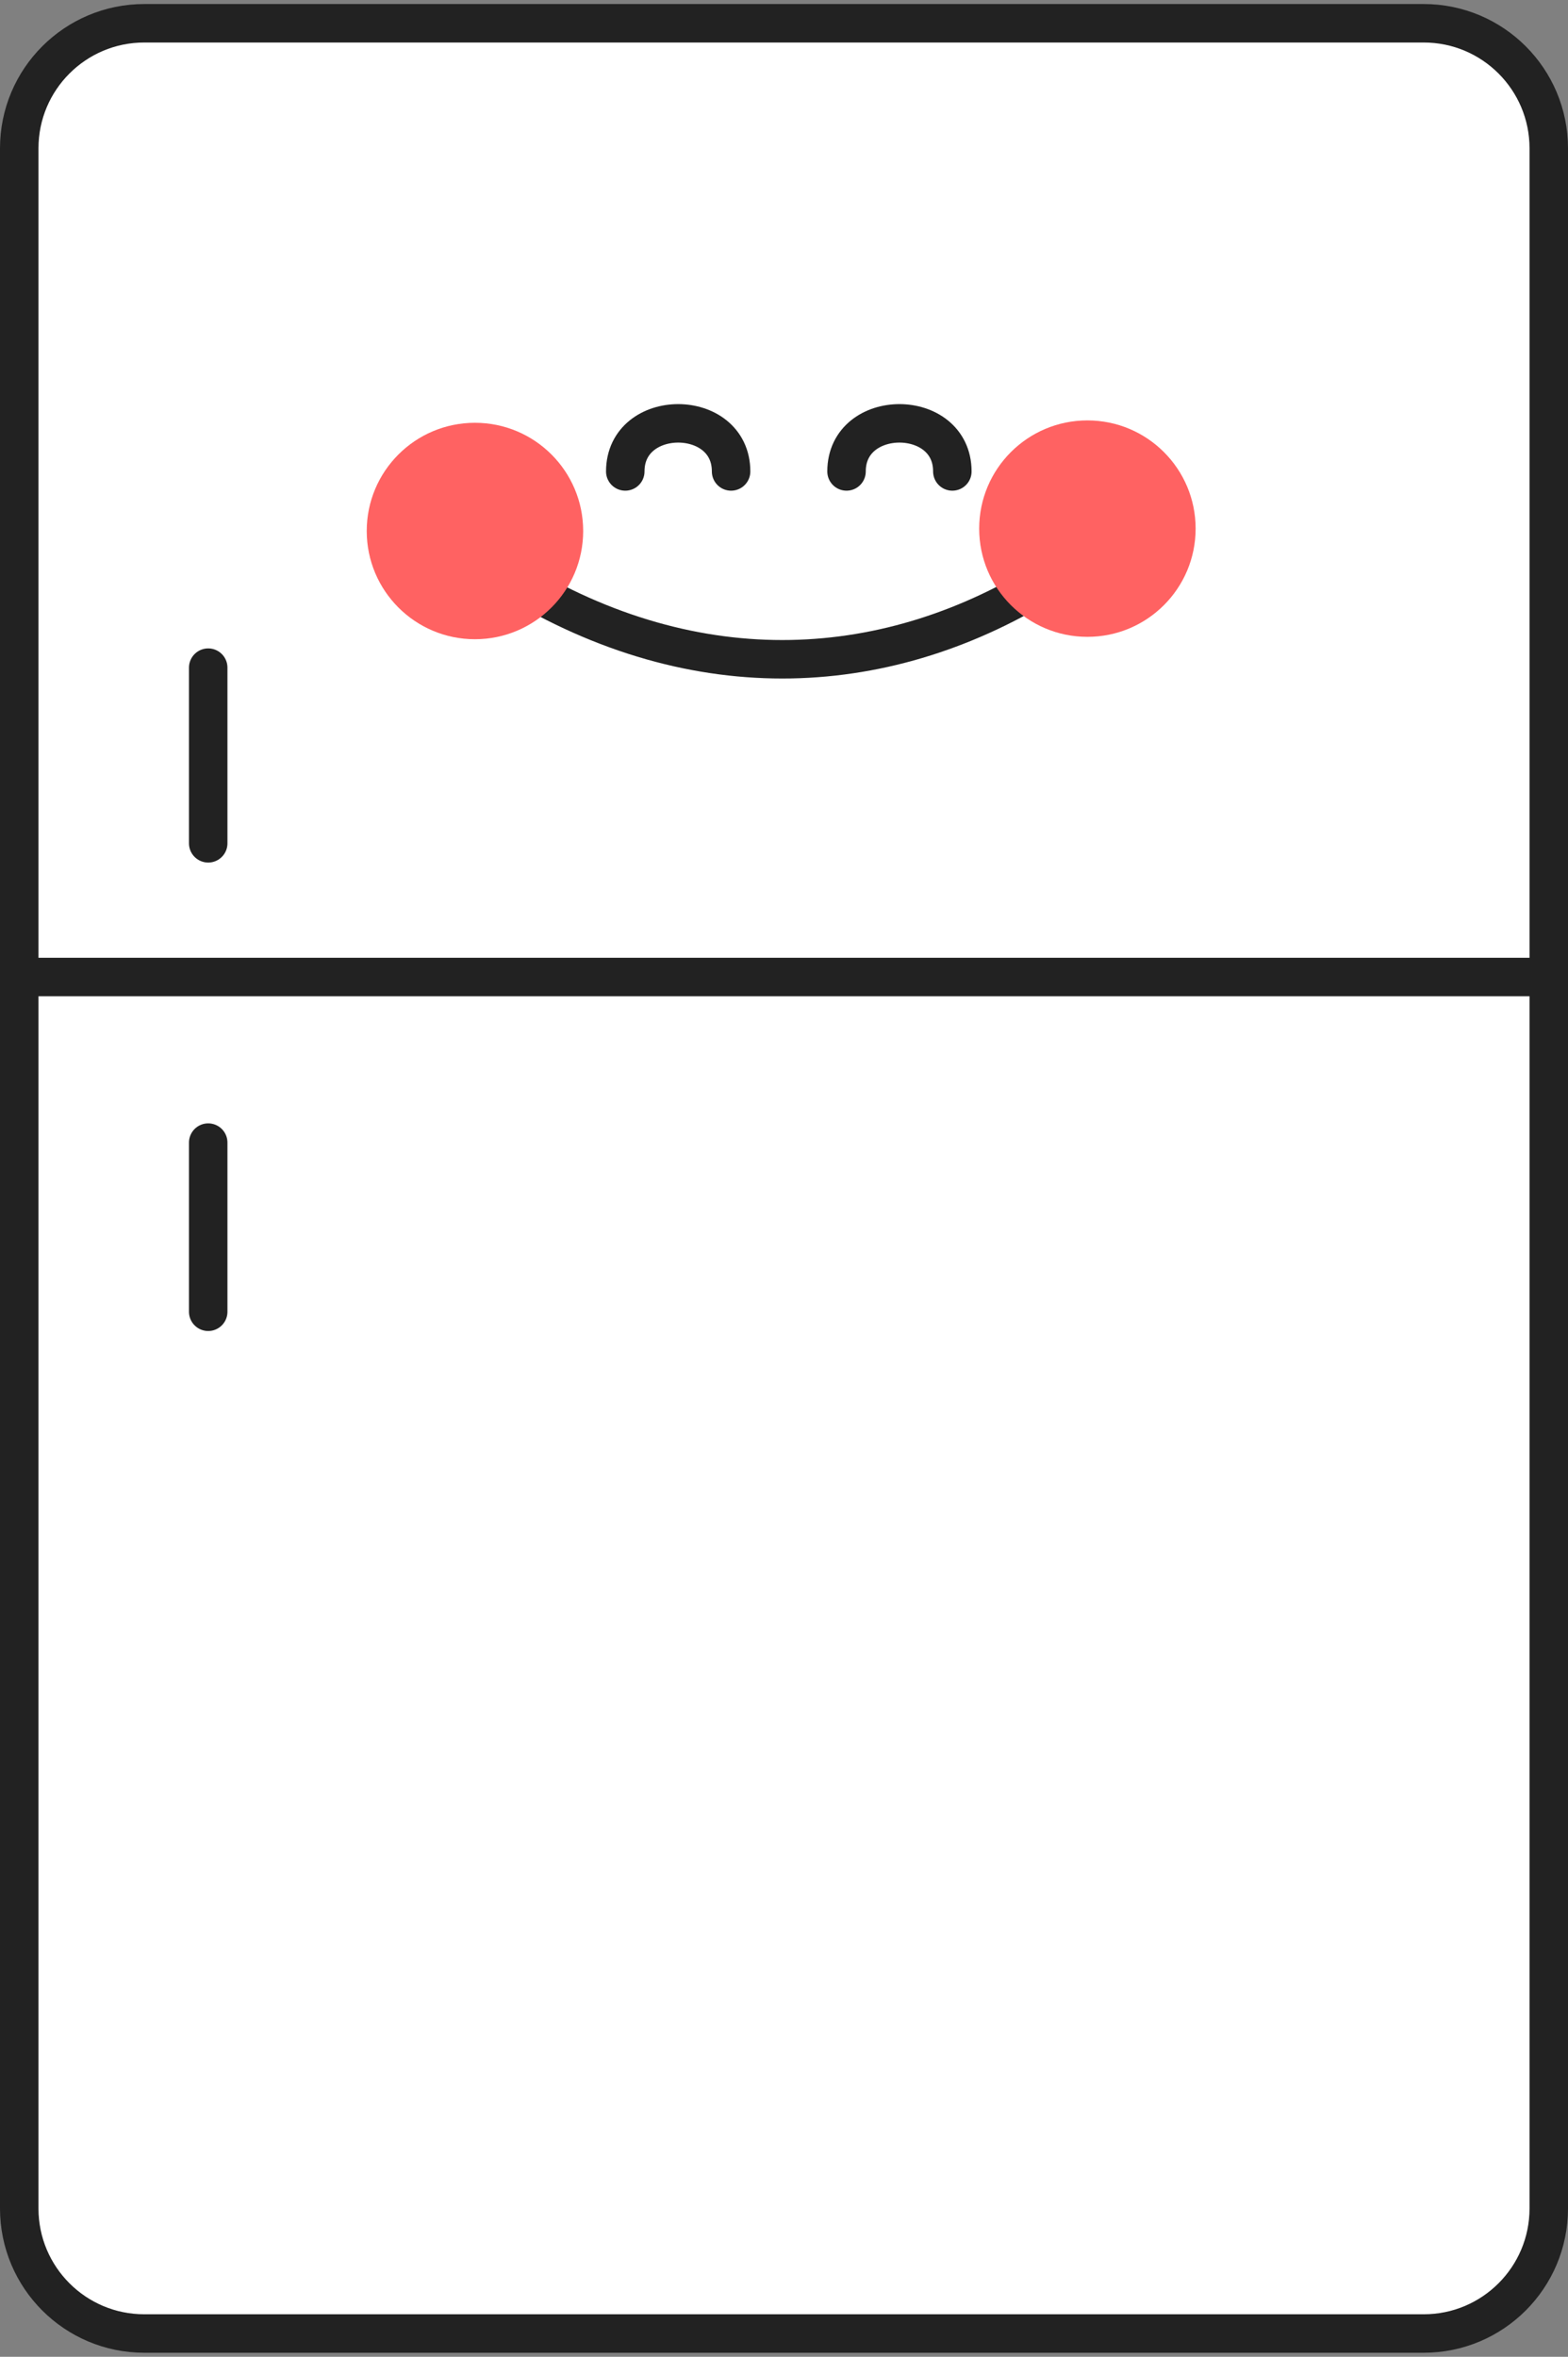 <svg width="163" height="245" fill="none" xmlns="http://www.w3.org/2000/svg"><rect width="100%" height="100%" fill="#808080" stroke="none"/><path stroke="#222" stroke-width="4" d="M2 15.419c0-7.18 5.82-13 13-13h133c7.18 0 13 5.82 13 13v214.162c0 7.179-5.82 13-13 13H15c-7.18 0-13-5.82-13-13z" style="fill:#fff;fill-opacity:1"/><path stroke="#222" stroke-linecap="round" stroke-width="4" d="M21.644 69.405v18.262m0 31.112v17.585"/><path stroke="#222" stroke-width="4" d="M.43 101.566h160.605"/><path stroke="#222" stroke-linecap="round" stroke-width="4" d="M53.094 60.086c19.453 11.95 39.462 10.56 56.137 0"/><circle cx="113.04" cy="54.953" r="11.25" fill="#ff6262" style="stroke-width:.993"/><path stroke="#222" stroke-linecap="round" stroke-width="4" d="M88 49.009c0-6.666 11-6.666 11 0m-34 0c0-6.666 11-6.666 11 0"/><circle cx="49.373" cy="55.201" r="11.25" fill="#ff6262" style="stroke-width:.993"/></svg>